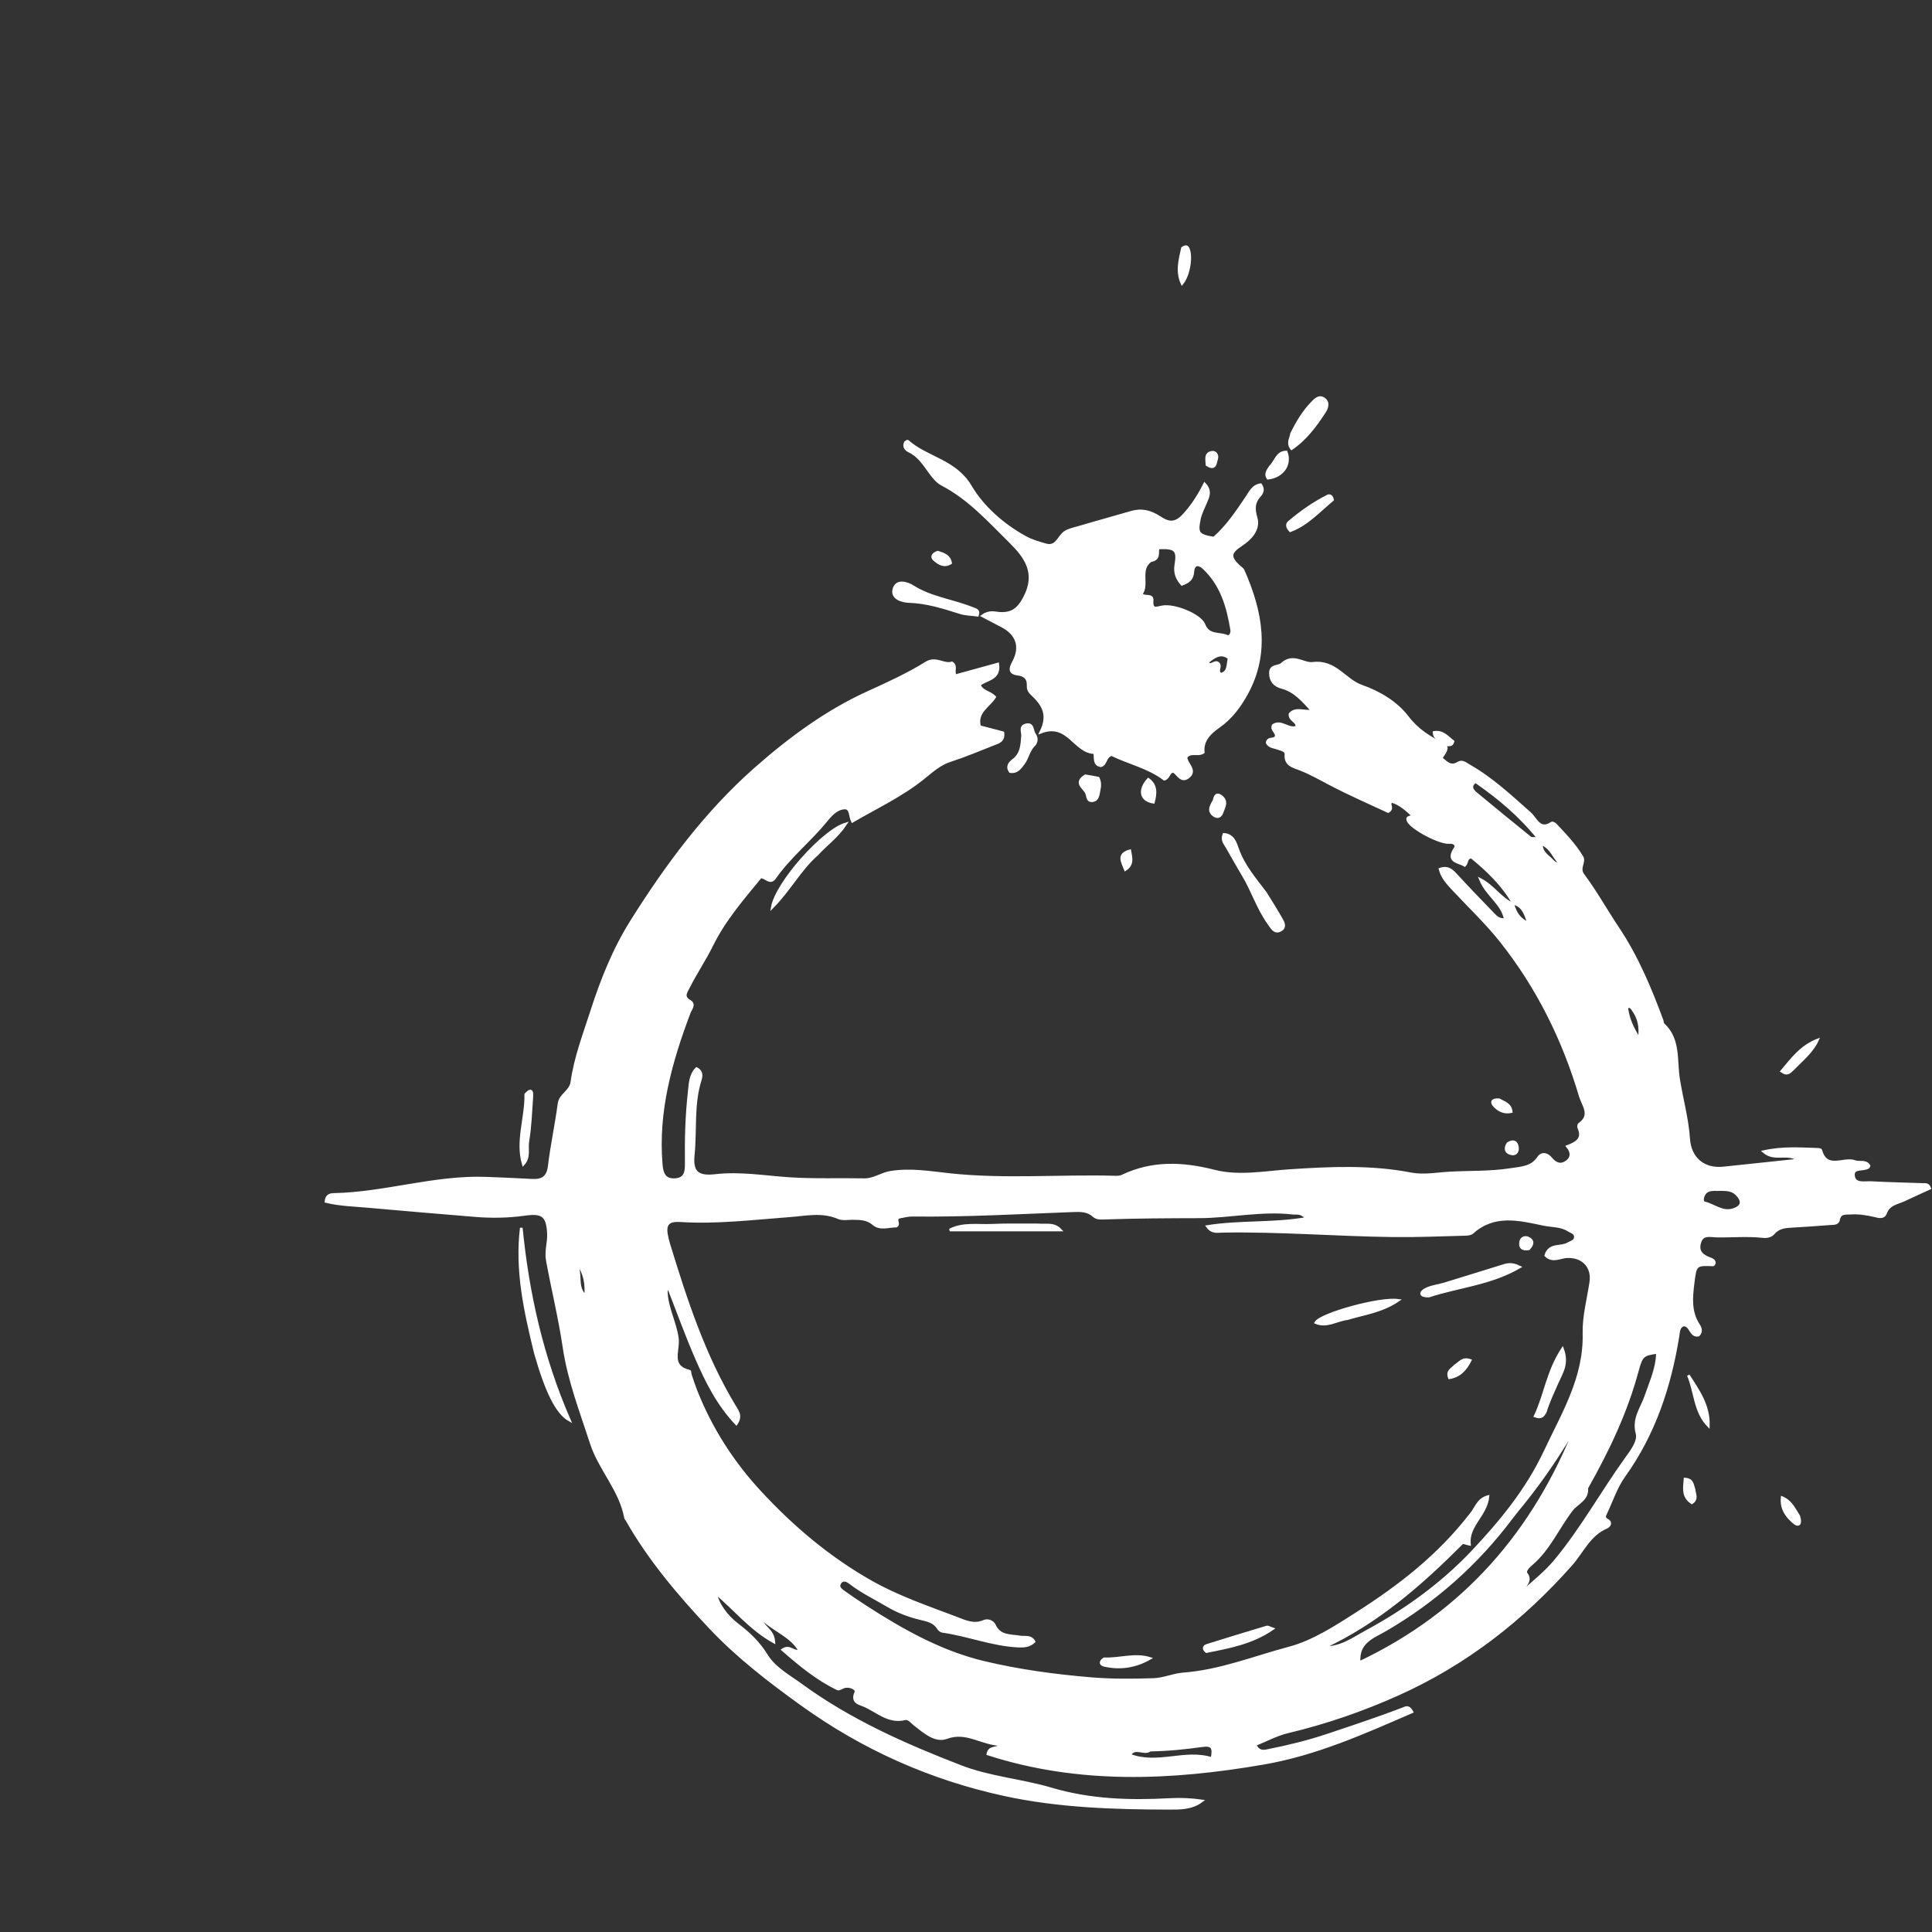 <svg version="1.1" id="Layer_1" xmlns="http://www.w3.org/2000/svg" xmlns:xlink="http://www.w3.org/1999/xlink" x="0px" y="0px"
	 width="100%" viewBox="0 0 1024 1024" enable-background="new 0 0 1024 1024" xml:space="preserve">
	<rect x="0" y="0" width="1024" height="1024" fill="#333333" stroke="none"/>
	<g transform="scale(1.4) translate(-85,-85)">
<path fill="#fff" opacity="1" stroke="white" 
	d="
M657.971,427.023 
	C653.873,419.848 648.025,414.333 642.021,409.434 
	C639.851,409.875 640.613,411.605 639.538,412.602 
	C637.062,411.113 632.476,411.268 635.911,406.107 
	C636.777,404.804 635.325,403.779 633.712,403.951 
	C630.232,404.321 619.44,398.664 618.101,395.759 
	C617.31,394.043 619.243,394.422 620.111,393.961 
	C617.404,391.477 615.091,389.345 611.991,388.41 
	C610.079,389.301 612.851,390.892 610.538,392.241 
	C603.751,389.056 596.323,385.838 589.163,382.108 
	C585.179,380.032 581.314,377.788 577.101,376.157 
	C574.588,375.184 571.52,374.599 571.827,370.601 
	C571.944,369.086 570.118,368.816 568.879,368.357 
	C567.394,367.808 565.59,367.819 564.732,366.216 
	C564.981,363.998 567.619,365.438 568.129,363.771 
	C568.502,362.202 566.167,361.392 567.019,359.602 
	C570.068,357.55 572.851,361.51 575.915,360.247 
	C576.358,357.9 573.102,357.828 573.383,355.293 
	C575.59,352.811 578.748,354.699 581.867,354.132 
	C578.383,350.408 575.345,346.583 570.274,345.245 
	C567.572,344.532 566.004,342.829 565.966,339.888 
	C565.924,336.679 569.028,337.579 570.266,336.424 
	C574.551,332.428 578.49,336.581 581.979,336.14 
	C590.588,335.051 594.042,342.498 600.395,344.731 
	C607.183,347.116 613.596,350.93 617.89,356.539 
	C621.629,361.423 626.177,364.306 631.691,366.898 
	C632.009,367 631.972,366.97 631.972,366.97 
	C633.406,369.022 631.401,370.261 630.614,372.063 
	C632.55,373.577 634.097,375.699 637.059,373.867 
	C638.636,372.892 639.907,374.153 641.169,374.869 
	C649.789,379.755 656.944,386.489 664.299,393.005 
	C666.486,394.942 667.891,399.745 672.511,396.576 
	C672.73,396.427 673.513,396.801 673.823,397.13 
	C677.475,401.004 681.195,404.85 683.92,409.454 
	C685.112,411.467 682.359,413.575 684.364,416.261 
	C689.131,422.645 693.02,429.677 697.46,436.316 
	C704.736,447.194 709.739,459.136 714.241,471.328 
	C714.414,471.795 714.354,472.459 714.666,472.746 
	C720.906,478.503 719.328,486.404 720.489,493.571 
	C721.711,501.113 723.786,508.508 724.314,516.172 
	C724.828,523.648 730.044,527.974 737.509,527.182 
	C746.719,526.206 755.929,525.235 765.94,524.177 
	C761.608,521.033 756.973,524.635 752.726,520.988 
	C760.051,519.362 766.749,519.929 773.416,520.125 
	C773.732,520.134 774.272,520.268 774.322,520.45 
	C776.494,528.283 783.013,523.142 787.263,524.75 
	C788.97,525.396 791.272,524.261 792.569,526.32 
	C792.465,526.592 792.453,526.791 792.35,526.868 
	C790.532,528.226 786.211,526.661 786.727,530.268 
	C787.202,533.59 790.987,532.584 793.46,532.72 
	C799.942,533.076 806.436,533.197 812.925,533.426 
	C813.869,533.459 814.978,533.159 815.579,534.843 
	C812.409,536.298 809.181,537.731 805.997,539.255 
	C803.386,540.504 800.137,540.748 798.903,544.156 
	C798.107,546.352 796.081,545.569 794.568,545.23 
	C791.62,544.571 788.667,544.056 785.661,544.286 
	C783.83,544.426 781.579,543.846 781.04,546.833 
	C780.753,548.424 778.954,548.197 777.659,548.294 
	C773.011,548.641 768.363,549.016 763.708,549.249 
	C760.991,549.384 758.391,549.56 756.444,551.844 
	C755.375,553.098 753.793,553.303 752.296,553.137 
	C746.49,552.496 740.683,553.072 734.881,552.957 
	C732.205,552.904 729.404,551.912 728.437,555.649 
	C727.554,559.061 729.652,560.498 732.362,561.532 
	C733.127,561.823 733.969,562.077 734.053,563.154 
	C733.91,563.387 733.738,563.885 733.589,563.878 
	C726.891,563.579 726.835,563.817 725.975,570.785 
	C725.29,576.33 724.805,581.681 728.085,586.685 
	C728.746,587.693 729.333,589.143 728.007,590.463 
	C724.878,591.1 725.217,586.441 722.265,586.62 
	C720.463,587.367 720.536,589.095 720.271,590.745 
	C717.199,609.855 711.286,627.814 699.839,643.772 
	C696.786,648.028 695.133,653.287 692.825,658.081 
	C692.324,659.12 692.297,659.856 693.52,660.519 
	C695.252,661.458 694.173,662.816 693.266,663.194 
	C686.7,665.931 684.081,672.473 679.81,677.301 
	C661.336,698.184 639.844,714.905 614.391,726.353 
	C600.888,732.426 586.932,737.24 572.489,740.676 
	C568.288,741.675 564.362,743.827 560.132,745.522 
	C561.624,748.745 563.888,747.942 565.607,747.597 
	C572.917,746.132 580.12,744.383 587.251,742.003 
	C597.19,738.686 607.126,735.404 616.898,731.621 
	C617.652,731.329 618.533,731.223 619.541,733.078 
	C601.278,741.029 583.173,749.114 563.469,752.521 
	C528.439,758.576 493.51,760.156 458.99,749.025 
	C459.629,745.976 462.049,747.515 464.234,745.49 
	C456.591,745.356 451.074,739.967 443.292,742.853 
	C439.067,744.42 434.858,740.625 431.328,737.885 
	C430.138,736.961 429.05,735.369 427.644,735.714 
	C421.303,737.273 417.025,732.718 411.977,730.604 
	C410.397,729.942 407.326,729.476 408.982,725.75 
	C409.606,724.347 406.907,723.114 404.866,723.531 
	C403.917,723.725 402.758,724.701 402.133,724.403 
	C394.416,720.714 387.941,715.349 381.325,709.585 
	C384.128,707.742 385.187,710.805 387.782,709.934 
	C384.274,703.93 377.711,702.294 372.684,697.093 
	C373.605,701.275 377.596,701.67 377.975,706.615 
	C368.844,701.513 363.131,693.996 355.938,688.138 
	C356.617,692.095 359.81,696.753 364.374,700.215 
	C368.624,703.439 372.281,706.963 375.174,711.662 
	C378.226,716.62 383.691,719.544 388.381,722.965 
	C406.83,736.42 427.481,745.568 448.662,753.762 
	C459.809,758.074 471.707,758.927 483.016,762.277 
	C497.747,766.642 512.743,767.102 527.907,766.267 
	C531.908,766.046 535.932,766.233 539.972,766.793 
	C536.15,769.698 531.643,769.601 527.443,769.591 
	C506.615,769.544 485.794,768.896 465.335,764.464 
	C437.477,758.43 411.973,747.077 388.773,730.435 
	C376.305,721.491 364.137,712.12 353.662,700.972 
	C341.953,688.511 330.85,675.413 322.315,660.419 
	C322.15,660.129 321.866,659.868 321.81,659.562 
	C319.895,649.062 312.071,641.301 308.844,631.354 
	C304.952,619.358 300.4,607.68 298.521,594.997 
	C296.897,584.036 294.241,573.177 292.222,562.232 
	C291.551,558.591 292.829,555.321 292.63,551.846 
	C292.235,544.953 290.231,543.817 283.452,544.766 
	C277.409,545.612 271.145,545.717 265.055,545.217 
	C251.46,544.099 237.861,542.957 224.285,541.737 
	C219.127,541.273 213.567,541.135 208.403,539.864 
	C208.605,537.413 210.216,537.225 211.387,537.201 
	C230.869,536.806 249.699,530.271 269.298,531.058 
	C274.949,531.284 280.601,531.502 286.247,531.824 
	C290.155,532.047 292.405,530.907 292.936,526.467 
	C293.883,518.563 295.597,510.753 296.646,502.857 
	C297.118,499.306 300.992,498.333 301.508,494.63 
	C302.798,485.38 306.166,476.613 309.022,467.747 
	C312.85,455.868 317.401,444.436 324.139,433.701 
	C337.386,412.599 352.19,392.669 370.769,376.227 
	C383.623,364.852 397.756,354.371 413.531,347.193 
	C421.097,343.75 428.629,340.339 435.638,335.97 
	C439.371,333.643 442.317,336.986 445.399,335.962 
	C447.274,337.252 445.692,338.951 446.626,340.839 
	C451.796,339.416 457.109,337.954 462.747,336.402 
	C463.615,342.29 458.268,342.025 455.771,344.284 
	C456.75,346.947 459.625,346.855 461.566,348.885 
	C459.474,352.336 454.392,354.483 455.849,360.088 
	C458.586,360.802 461.708,361.616 464.693,362.395 
	C465.104,365.605 462.85,366.044 461.088,366.743 
	C455.675,368.893 450.287,371.148 444.753,372.942 
	C440.606,374.286 437.628,377.101 434.388,379.694 
	C426.246,386.207 416.85,390.601 407.703,395.917 
	C406.688,393.804 407.199,390.787 404.713,390.903 
	C401.801,391.039 399.609,393.401 397.886,395.534 
	C391.741,403.139 383.954,409.254 378.33,417.311 
	C376.501,419.932 374.88,416.897 372.935,417.005 
	C366.243,425.178 359.29,433.109 354.5,442.837 
	C351.811,448.299 348.305,453.449 345.554,458.951 
	C344.739,460.58 343.296,462.406 346.102,464.022 
	C348.2,465.231 346.469,466.951 345.927,468.39 
	C338.963,486.865 333.657,505.64 335.319,525.717 
	C335.592,529.017 336.376,531.796 340.455,531.602 
	C344.67,531.403 344.839,528.385 344.798,525.163 
	C344.683,516.186 344.921,507.214 345.936,498.289 
	C346.28,495.27 346.268,492.015 348.709,489.553 
	C350.958,490.709 350.47,492.66 350.046,494.029 
	C347.19,503.253 348.408,512.824 347.459,522.203 
	C346.783,528.873 349.146,530.801 355.878,530.026 
	C365.223,528.949 374.507,530.584 383.79,531.193 
	C393.295,531.817 402.774,531.427 412.262,531.608 
	C415.805,531.675 418.704,529.361 422.242,528.804 
	C429.817,527.612 437.121,528.885 444.521,529.683 
	C465.457,531.939 486.457,530.041 507.42,530.636 
	C508.234,530.659 509.146,530.588 509.862,530.246 
	C521.221,524.818 532.721,525.301 544.68,528.349 
	C554.101,530.75 563.831,528.804 573.401,528.169 
	C588.675,527.157 603.92,526.456 619.078,529.392 
	C624.079,530.361 629.015,529.337 633.99,529.067 
	C641.631,528.651 649.301,528.971 656.914,527.757 
	C660.861,527.127 664.833,527.157 667.468,523.235 
	C668.714,521.381 670.727,521.819 672.125,523.538 
	C673.677,525.444 675.555,526.419 677.762,525.052 
	C680.178,523.555 680.318,521.349 678.424,519.021 
	C681.897,517.688 684.579,516.142 682.716,511.997 
	C682.544,511.616 682.633,510.775 682.906,510.586 
	C687.768,507.215 684.295,503.422 683.281,499.989 
	C676.948,478.576 667.169,458.832 653.293,441.318 
	C647.833,434.427 641.376,428.325 635.359,421.876 
	C633.226,419.59 631.044,417.347 630.183,414.057 
	C633.178,413.013 634.699,414.554 636.35,416.352 
	C640.96,421.371 645.707,426.264 650.436,431.173 
	C651.446,432.222 652.523,433.3 654.882,433.147 
	C653.851,426.981 648.029,424.175 645.503,417.987 
	C650.486,420.615 652.958,425.139 657.722,427.239 
	C658.718,430.593 660.009,432.957 663.72,434.629 
	C662.465,430.77 661.524,427.916 657.971,427.023 
M641.816,658.331 
	C643.776,656.156 644.385,652.659 648.32,651.593 
	C647.62,658.663 640.559,662.53 641.294,669.638 
	C640.069,669.387 638.87,668.813 638.559,669.124 
	C622.929,684.769 606.439,699.267 586.034,708.701 
	C592.456,709.081 597.13,705.471 602.165,702.751 
	C617.212,694.621 631.032,684.622 642.684,672.238 
	C653.322,660.93 663.166,648.959 669.97,634.462 
	C676.737,620.045 685.073,606.58 684.673,589.772 
	C684.521,583.376 686.263,576.925 687.247,570.515 
	C688.168,564.511 684.204,560.435 678.13,560.774 
	C675.59,560.916 672.724,562.833 670.218,560.28 
	C671.556,555.744 675.925,557.461 678.583,555.879 
	C679.712,555.208 681.299,555.013 681.416,553.426 
	C681.537,551.782 680,551.483 678.873,550.771 
	C675.9,548.892 672.429,549.176 669.229,548.496 
	C660.031,546.541 650.622,544.231 642.406,551.626 
	C641.767,552.202 640.543,552.297 639.583,552.321 
	C630.595,552.546 621.603,552.948 612.617,552.838 
	C591.025,552.575 569.47,550.771 547.856,551.151 
	C546.019,551.183 543.837,551.781 542.116,549.33 
	C554.47,547.359 566.868,548.507 579.698,546.273 
	C577.566,543.779 575.965,544.468 574.548,544.301 
	C562.598,542.889 550.807,545.653 538.872,545.678 
	C527.067,545.703 515.227,545.759 503.409,546.162 
	C501.917,546.213 500.277,546.39 499.096,545.311 
	C496.743,543.159 493.924,543.269 491.088,543.374 
	C470.814,544.127 450.553,545.299 430.251,545.059 
	C428.758,545.041 427.319,545.468 425.864,545.716 
	C423.194,546.171 425.819,548.362 424.337,549.171 
	C421.513,549.197 418.121,550.461 415.766,548.436 
	C413.26,546.28 410.684,546.351 407.883,546.302 
	C406.054,546.269 404.001,546.705 402.438,546.029 
	C396.252,543.351 390.115,544.832 383.817,545.293 
	C370.107,546.298 356.395,548.019 342.61,547.136 
	C338.436,546.869 336.551,548.116 337.331,552.404 
	C337.538,553.543 337.786,554.682 338.125,555.788 
	C344.654,577.117 351.516,598.31 363.191,617.554 
	C364.254,619.305 365.745,621.085 363.76,624.019 
	C356.785,616.64 352.528,608.077 348.721,599.349 
	C344.854,590.483 341.578,581.359 338.043,572.348 
	C337.266,573.149 337.238,573.765 337.271,574.378 
	C337.595,580.447 340.695,585.89 341.45,591.761 
	C342.047,596.406 338.288,602.238 346.072,604.141 
	C346.274,604.191 346.217,605.085 346.376,605.553 
	C347.07,607.597 347.733,609.655 348.526,611.66 
	C354.169,625.914 362.314,638.609 372.703,649.84 
	C385.085,663.225 398.864,674.868 414.83,683.888 
	C425.033,689.654 436.041,693.391 446.901,697.511 
	C450.202,698.764 453.665,700.514 457.482,698.802 
	C459.111,698.071 460.938,699.102 461.431,700.2 
	C463.449,704.694 467.524,704.1 471.175,704.733 
	C472.982,705.047 475.217,704.229 476.465,706.497 
	C474.665,708.218 472.508,708.298 470.335,708.187 
	C460.55,707.687 451.392,703.948 441.766,702.596 
	C441.199,702.516 440.548,701.942 440.222,701.42 
	C438.628,698.865 435.963,698.373 433.381,697.755 
	C428.987,696.701 424.836,695.113 420.931,692.797 
	C416.21,689.997 411.227,687.647 406.86,684.243 
	C405.702,683.34 404.054,682.559 402.944,684.33 
	C401.997,685.842 403.307,686.857 404.357,687.613 
	C407.061,689.557 409.827,691.419 412.624,693.228 
	C426.655,702.303 441.211,710.475 457.573,714.377 
	C470.831,717.54 484.403,719.366 497.996,720.505 
	C505.88,721.166 513.856,721.091 521.774,720.839 
	C525.535,720.719 529.228,719.001 533.005,718.718 
	C546.904,717.678 559.842,712.432 573.074,708.917 
	C582.19,706.496 590.801,700.862 599.129,695.535 
	C615.052,685.351 629.758,673.951 641.816,658.331 
M685.728,648.311 
	C686.21,652.698 682.045,653.965 680.008,656.609 
	C674.821,663.341 671.482,671.436 664.836,677.099 
	C663.754,678.021 661.984,679.665 662.838,680.794 
	C664.958,683.597 662.212,685.055 660.642,688.314 
	C665.937,683.599 670.213,680.216 673.752,675.963 
	C683.886,663.783 691.507,649.872 700.734,637.069 
	C702.772,634.241 705.549,630.611 704.75,627.638 
	C703.227,621.971 706.528,618.186 708.059,613.682 
	C709.902,608.26 712.435,603.014 712.47,596.988 
	C707.135,597.749 706.447,598.076 704.919,603.787 
	C700.758,619.337 693.979,633.728 685.728,648.311 
M661.648,654.127 
	C660.19,655.94 658.679,657.712 657.283,659.571 
	C644.236,676.943 628.344,691.107 609.563,702.039 
	C604.792,704.816 598.848,706.643 599.561,714.456 
	C639.451,695.623 666.022,664.796 681.958,624.227 
	C676.065,634.487 669.516,644.33 661.648,654.127 
M520.354,747.575 
	C518.19,749.376 514.733,745.924 512.646,749.424 
	C523.125,753.577 533.678,747.486 543.829,750.781 
	C544.749,746.524 543.895,745.368 540.071,745.895 
	C533.806,746.758 527.534,747.445 520.354,747.575 
M643.631,380.897 
	C641.341,382.397 642.176,384.042 643.695,385.308 
	C650.551,391.026 657.49,396.645 664.43,402.261 
	C664.721,402.496 665.327,402.342 667.502,402.47 
	C660.253,393.487 652.436,387.029 643.631,380.897 
M734.768,535.367 
	C732.703,535.304 730.738,535.453 729.831,537.768 
	C729.44,538.768 729.343,540.146 730.347,540.39 
	C733.956,541.265 737.072,544.28 741.198,542.961 
	C744.635,541.861 745.06,539.739 742.531,537.159 
	C740.509,535.098 738.05,535.366 734.768,535.367 
M703.09,467.074 
	C702.584,466.472 702.17,465.658 700.874,466.36 
	C701.283,470.375 702.834,473.983 705.605,478.35 
	C706.211,473.718 705.565,470.513 703.09,467.074 
M304.209,567.79 
	C304.379,570.594 304.156,573.513 306.696,575.654 
	C307.125,571.217 306.394,567.036 303.663,563.234 
	C303.825,564.497 303.987,565.759 304.209,567.79 
M672.912,411.095 
	C673.54,411.475 673.954,412.394 675.399,411.699 
	C673.147,409.419 672.352,405.979 668.501,404.39 
	C668.565,408.119 671.1,408.977 672.912,411.095 
z"/>
<path fill="#fff" opacity="1" stroke="white" 
	d="
M544.561,288.736 
	C549.705,284.226 553.25,278.825 556.875,273.481 
	C558.286,271.402 559.373,268.855 562.271,268.498 
	C563.519,270.331 562.792,271.634 561.963,272.558 
	C559.622,275.165 559.504,277.475 560.541,281.049 
	C561.772,285.293 558.644,288.843 554.937,291.268 
	C550.449,294.203 550.29,295.944 554.225,299.572 
	C554.706,300.015 555.38,300.379 555.623,300.93 
	C562.424,316.31 565.508,332.044 556.963,347.595 
	C554.487,352.103 551.183,356.722 546.579,359.947 
	C543.181,362.328 540.044,365.174 540.534,369.811 
	C538.406,371.206 535.829,369.297 534.037,371.595 
	C533.846,374.094 538.348,376.674 534.698,379.317 
	C532.206,381.121 531.002,378.135 529.327,377.037 
	C527.382,376.999 527.699,379.438 525.812,379.994 
	C519.852,375.46 512.296,373.82 505.868,370.694 
	C503.226,371.378 503.929,374.25 501.776,374.902 
	C499.039,374.451 499.811,372.053 499.425,369.946 
	C491.733,369.843 489.496,358.204 479.057,362.168 
	C482.61,355.027 479.277,351.186 475.468,347.568 
	C474.527,346.675 474.175,345.727 474.229,344.48 
	C474.344,341.832 472.953,340.564 470.384,340.236 
	C467.067,339.814 467.339,338.127 468.667,335.681 
	C471.773,329.959 470.142,325.057 464.365,322.02 
	C462.097,320.828 459.823,319.648 456.956,318.152 
	C459.683,316.227 461.632,317.106 463.49,317.209 
	C468.133,317.466 470.577,315.648 472.927,311.136 
	C477.725,301.923 473.261,295.825 467.488,290.117 
	C459.474,282.194 451.878,273.705 441.621,268.36 
	C439.797,267.409 438.317,265.538 437.063,263.812 
	C434.81,260.711 432.807,257.493 429.127,255.76 
	C427.997,255.228 426.969,254.087 427.783,252.476 
	C428.068,252.304 428.523,251.936 428.594,252 
	C435.89,258.485 446.618,259.329 452.427,269.175 
	C457.044,276.999 464.597,283.657 473.02,288.349 
	C475.445,289.7 478.22,290.506 480.917,291.268 
	C484.527,292.287 485.492,289.202 487.406,287.16 
	C488.808,285.664 491.457,285.227 493.629,284.581 
	C500.144,282.642 506.71,280.874 513.232,278.955 
	C517.029,277.837 520.414,278.511 524.032,280.897 
	C527.145,282.951 529.735,283.689 533.086,280.072 
	C536.35,276.549 538.815,272.661 541.06,268.242 
	C543.519,270.888 542.365,273.07 541.484,275.169 
	C540.586,277.308 539.492,279.323 539.028,281.671 
	C538.005,286.844 538.552,287.738 544.561,288.736 
M520.617,297.272 
	C515.924,300.653 519.899,306.308 516.976,310.021 
	C518.35,311.353 521.346,309.912 521.17,312.237 
	C520.875,316.116 522.692,315.204 525.021,314.748 
	C529.521,313.866 539.388,317.798 540.841,321.54 
	C542.553,325.949 546.611,324.572 549.519,325.879 
	C550.676,326.398 551.502,324.703 551.306,323.501 
	C549.877,314.733 547.485,306.355 540.709,300.009 
	C538.657,298.087 536.774,298.571 536.609,301.387 
	C536.437,304.338 534.805,305.343 532.454,306.207 
	C530.488,304.005 529.675,301.723 530.157,298.845 
	C531.112,293.151 530.028,292.153 523.498,292.435 
	C522.887,293.964 524.295,296.681 520.617,297.272 
M550.327,334.135 
	C547.196,331.698 544.771,333.643 542.351,335.46 
	C542.248,335.538 542.453,336.025 542.51,336.296 
	C543.809,337.245 544.937,335.05 546.216,336.144 
	C547.464,337.285 545.306,339.135 547.163,340.25 
	C550.173,339.595 549.719,336.858 550.327,334.135 
z"/>
<path fill="#fff" opacity="1" stroke="white" 
	d="
M287.666,597.173 
	C283.811,581.384 280.393,565.955 282.351,549.849 
	C284.822,574.63 290.132,598.681 300.534,622.597 
	C295.696,619.858 291.733,611.475 287.666,597.173 
z"/>
<path fill="#fff" opacity="1" stroke="white" 
	d="
M564.045,423.002 
	C566.074,426.275 567.958,429.214 569.68,432.244 
	C570.546,433.77 572.03,435.789 569.916,437.083 
	C567.562,438.524 566.459,436.154 565.312,434.565 
	C561.292,428.998 559.242,422.387 555.763,416.53 
	C553.646,412.968 551.595,409.366 549.558,405.757 
	C548.774,404.368 547.434,403.108 548.355,400.873 
	C551.808,401.121 552.718,404.054 553.552,406.444 
	C555.736,412.701 559.951,417.578 564.045,423.002 
z"/>
<path fill="#fff" opacity="1" stroke="white" 
	d="
M453.295,315.387 
	C454.539,315.874 455.678,316.033 455.078,317.906 
	C452.941,317.616 450.618,317.622 448.506,316.955 
	C442.17,314.956 435.92,312.942 429.135,312.722 
	C426.667,312.642 422.452,311.549 423.428,308.029 
	C424.462,304.306 428.63,305.815 430.683,307.11 
	C437.578,311.457 445.627,312.302 453.295,315.387 
z"/>
<path fill="#fff" opacity="1" stroke="white" 
	d="
M573.975,249.174 
	C576.136,244.792 578.466,240.945 581.59,237.674 
	C582.8,236.407 584.338,234.637 586.279,236.036 
	C588.107,237.353 587.433,239.414 586.405,240.984 
	C582.98,246.213 579.299,251.233 573.957,254.845 
	C572.301,252.586 573.708,251.094 573.975,249.174 
z"/>
<path fill="#fff" opacity="1" stroke="white" 
	d="
M394.38,408.381 
	C387.87,414.082 384.036,421.708 377.389,428.44 
	C378.962,419.364 396.542,399.487 405.153,396.944 
	C401.893,401.832 397.829,404.611 394.38,408.381 
z"/>
<path fill="#fff" opacity="1" stroke="white" 
	d="
M476.682,366.848 
	C474.366,368.933 474.131,371.819 472.572,373.905 
	C471.337,375.557 470.113,377.516 467.457,377.119 
	C466.065,375.243 467.31,373.749 468.511,372.872 
	C471.767,370.491 471.858,367.042 472.116,363.626 
	C472.232,362.096 471.022,360.071 473.362,359.453 
	C476.183,358.708 475.679,361.56 476.577,362.878 
	C477.363,364.031 477.732,365.254 476.682,366.848 
z"/>
<path fill="#fff" opacity="1" stroke="white" 
	d="
M589.472,274.204 
	C584.251,278.597 579.701,283.631 573.466,285.92 
	C572.137,284.547 572.193,283.383 572.942,282.745 
	C577.48,278.882 582.347,275.464 587.675,272.768 
	C588.443,272.38 589.277,272.888 589.472,274.204 
z"/>
<path fill="#fff" opacity="1" stroke="white" 
	d="
M284.053,499.293 
	C286.455,496.725 286.448,498.732 286.342,500.258 
	C285.95,505.878 285.763,511.544 284.833,517.081 
	C284.348,519.967 285.593,523.087 283.113,525.748 
	C280.529,517.006 284.189,508.345 284.053,499.293 
z"/>
<path fill="#fff" opacity="1" stroke="white" 
	d="
M731.76,624.757 
	C726.557,619.375 726.863,611.961 724.174,605.655 
	C727.997,611.517 732.032,617.269 731.76,624.757 
z"/>
<path fill="#fff" opacity="1" stroke="white" 
	d="
M763.786,489.742 
	C762.586,490.751 761.839,492.177 759.536,490.557 
	C763.439,485.855 767.022,481.104 773.067,478.752 
	C771.06,483.178 767.284,486.127 763.786,489.742 
z"/>
<path fill="#fff" opacity="1" stroke="white" 
	d="
M565.861,261.743 
	C568.003,259.674 568.413,256.171 571.949,256.131 
	C573.731,260.935 570.585,265.4 565.015,266.048 
	C563.965,264.513 564.86,263.271 565.861,261.743 
z"/>
<path fill="#fff" opacity="1" stroke="white" 
	d="
M495.89,378.709 
	C497.792,378.973 499.361,379.3 500.781,379.596 
	C501.584,381.267 501.393,382.771 501.086,384.195 
	C500.753,385.737 500.715,387.785 498.717,388.12 
	C496.538,388.485 496.894,386.302 496.282,385.098 
	C495.251,383.069 491.7,381.358 495.89,378.709 
z"/>
<path fill="#fff" opacity="1" stroke="white" 
	d="
M532.654,178.948 
	C533.549,178.32 534.265,178.154 534.672,178.829 
	C536.256,181.456 535.245,189.014 532.509,192.314 
	C530.413,187.681 531.703,183.458 532.654,178.948 
z"/>
<path fill="#fff" opacity="1" stroke="white" 
	d="
M521.666,388.716 
	C516.856,387.953 516.069,384.135 519.716,380.046 
	C522.814,382.247 522.575,385.288 521.666,388.716 
z"/>
<path fill="#fff" opacity="1" stroke="white" 
	d="
M765.982,658.973 
	C766.778,661.359 766.339,663.243 764.086,661.325 
	C761.595,659.205 759.285,656.398 759.691,651.985 
	C763.097,653.418 764.215,656.274 765.982,658.973 
z"/>
<path fill="#fff" opacity="1" stroke="white" 
	d="
M544.647,388.054 
	C545.03,386.058 545.753,385.262 547.357,386.527 
	C549.856,388.498 548.301,390.669 547.563,392.746 
	C547.101,394.047 546.013,394.57 544.825,393.831 
	C542.221,392.213 543.359,390.266 544.647,388.054 
z"/>
<path fill="#fff" opacity="1" stroke="white" 
	d="
M726.337,648.902 
	C726.536,650.81 727.677,652.496 725.509,653.928 
	C721.965,651.61 722.663,648.359 722.926,644.962 
	C725.811,645.122 725.7,647.099 726.337,648.902 
z"/>
<path fill="#fff" opacity="1" stroke="white" 
	d="
M440.025,294.03 
	C442.325,294.792 444.399,295.405 444.883,298.139 
	C442.437,299.666 440.485,298.356 438.821,296.978 
	C437.413,295.812 438.187,294.696 440.025,294.03 
z"/>
<path fill="#fff" opacity="1" stroke="white" 
	d="
M512.733,407.107 
	C513.168,409.708 514.059,412.196 511.046,414.197 
	C509.851,411.135 508.021,408.457 512.733,407.107 
z"/>
<path fill="#fff" opacity="1" stroke="white" 
	d="
M652.533,501.359 
	C654.584,502.5 656.816,503.018 657.121,505.868 
	C654.457,506.438 652.443,505.366 650.882,503.779 
	C649.376,502.248 649.913,501.136 652.533,501.359 
z"/>
<path fill="#fff" opacity="1" stroke="white" 
	d="
M632.028,367.014 
	C631.198,365.084 628.04,365.248 627.921,362.282 
	C631.305,361.728 633.002,364.173 635.087,365.704 
	C634.658,367.466 633.516,366.925 632.299,366.983 
	C631.972,366.97 632.009,367 632.028,367.014 
z"/>
<path fill="#fff" opacity="1" stroke="white" 
	d="
M541.955,260.964 
	C541.855,258.853 541.218,256.658 543.807,256.237 
	C545.215,256.008 545.992,257.422 545.632,258.58 
	C545.143,260.151 545.221,263.075 541.955,260.964 
z"/>
<path fill="#fff" opacity="1" stroke="white" 
	d="
M655.847,517.914 
	C658.14,516.535 659.258,517.463 659.492,519.458 
	C659.661,520.902 658.883,522.172 657.217,521.815 
	C655.276,521.4 654.519,520.112 655.847,517.914 
z"/>
<path fill="#fff" opacity="1" stroke="white" 
	d="
M625.895,575.684 
	C622.595,575.748 622.497,574.329 624.674,573.16 
	C626.805,572.016 629.423,571.802 631.796,571.078 
	C638.954,568.895 646.096,566.66 653.246,564.45 
	C655.125,563.869 656.99,563.017 660.292,564.668 
	C649.196,571.116 637.242,571.966 625.895,575.684 
z"/>
<path fill="#fff" opacity="1" stroke="white" 
	d="
M595.066,584.234 
	C590.88,584.772 587.323,587.462 583.151,585.717 
	C584.9,582.561 607.235,576.274 614.314,577.287 
	C608.005,581.547 601.515,582.299 595.066,584.234 
z"/>
<path fill="#fff" opacity="1" stroke="white" 
	d="
M477.918,548.727 
	C481.091,549.001 483.959,548.047 486.43,550.655 
	C472.475,550.655 458.519,550.655 444.563,550.655 
	C449.621,548.051 455.151,549.119 460.491,548.868 
	C466.128,548.603 471.784,548.756 477.918,548.727 
z"/>
<path fill="#fff" opacity="1" stroke="white" 
	d="
M670.013,619.585 
	C669.218,620.84 668.713,622.013 666.192,621.104 
	C669.968,613.27 670.853,604.374 676.54,595.672 
	C678.701,601.348 676.083,604.87 674.604,608.26 
	C673.019,611.892 671.281,615.441 670.013,619.585 
z"/>
<path fill="#fff" opacity="1" stroke="white" 
	d="
M541.739,710.275 
	C540.405,709.21 540.783,708.277 541.88,707.931 
	C549.447,705.539 557.043,703.236 564.645,700.956 
	C565.014,700.846 565.531,701.229 566.746,701.645 
	C558.936,707.003 550.437,708.525 541.739,710.275 
z"/>
<path fill="#fff" opacity="1" stroke="white" 
	d="
M503.001,713.005 
	C508.998,713.222 514.609,711.078 520.296,712.837 
	C514.908,715.921 509.204,716.831 503.187,715.495 
	C501.809,715.189 501.126,714.321 503.001,713.005 
z"/>
<path fill="#fff" opacity="1" stroke="white" 
	d="
M635.942,602.002 
	C637.682,600.968 638.674,598.993 641.592,600.033 
	C639.808,603.513 637.671,605.925 633.716,606.604 
	C632.713,603.944 634.731,603.373 635.942,602.002 
z"/>
<path fill="#fff" opacity="1" stroke="white" 
	d="
M663.757,557.8 
	C661.197,558.24 660.301,557.109 660.716,555.05 
	C660.995,553.668 662.282,553.183 663.443,553.67 
	C665.538,554.548 665.415,556.051 663.757,557.8 
z"/>
	</g>
</svg>

